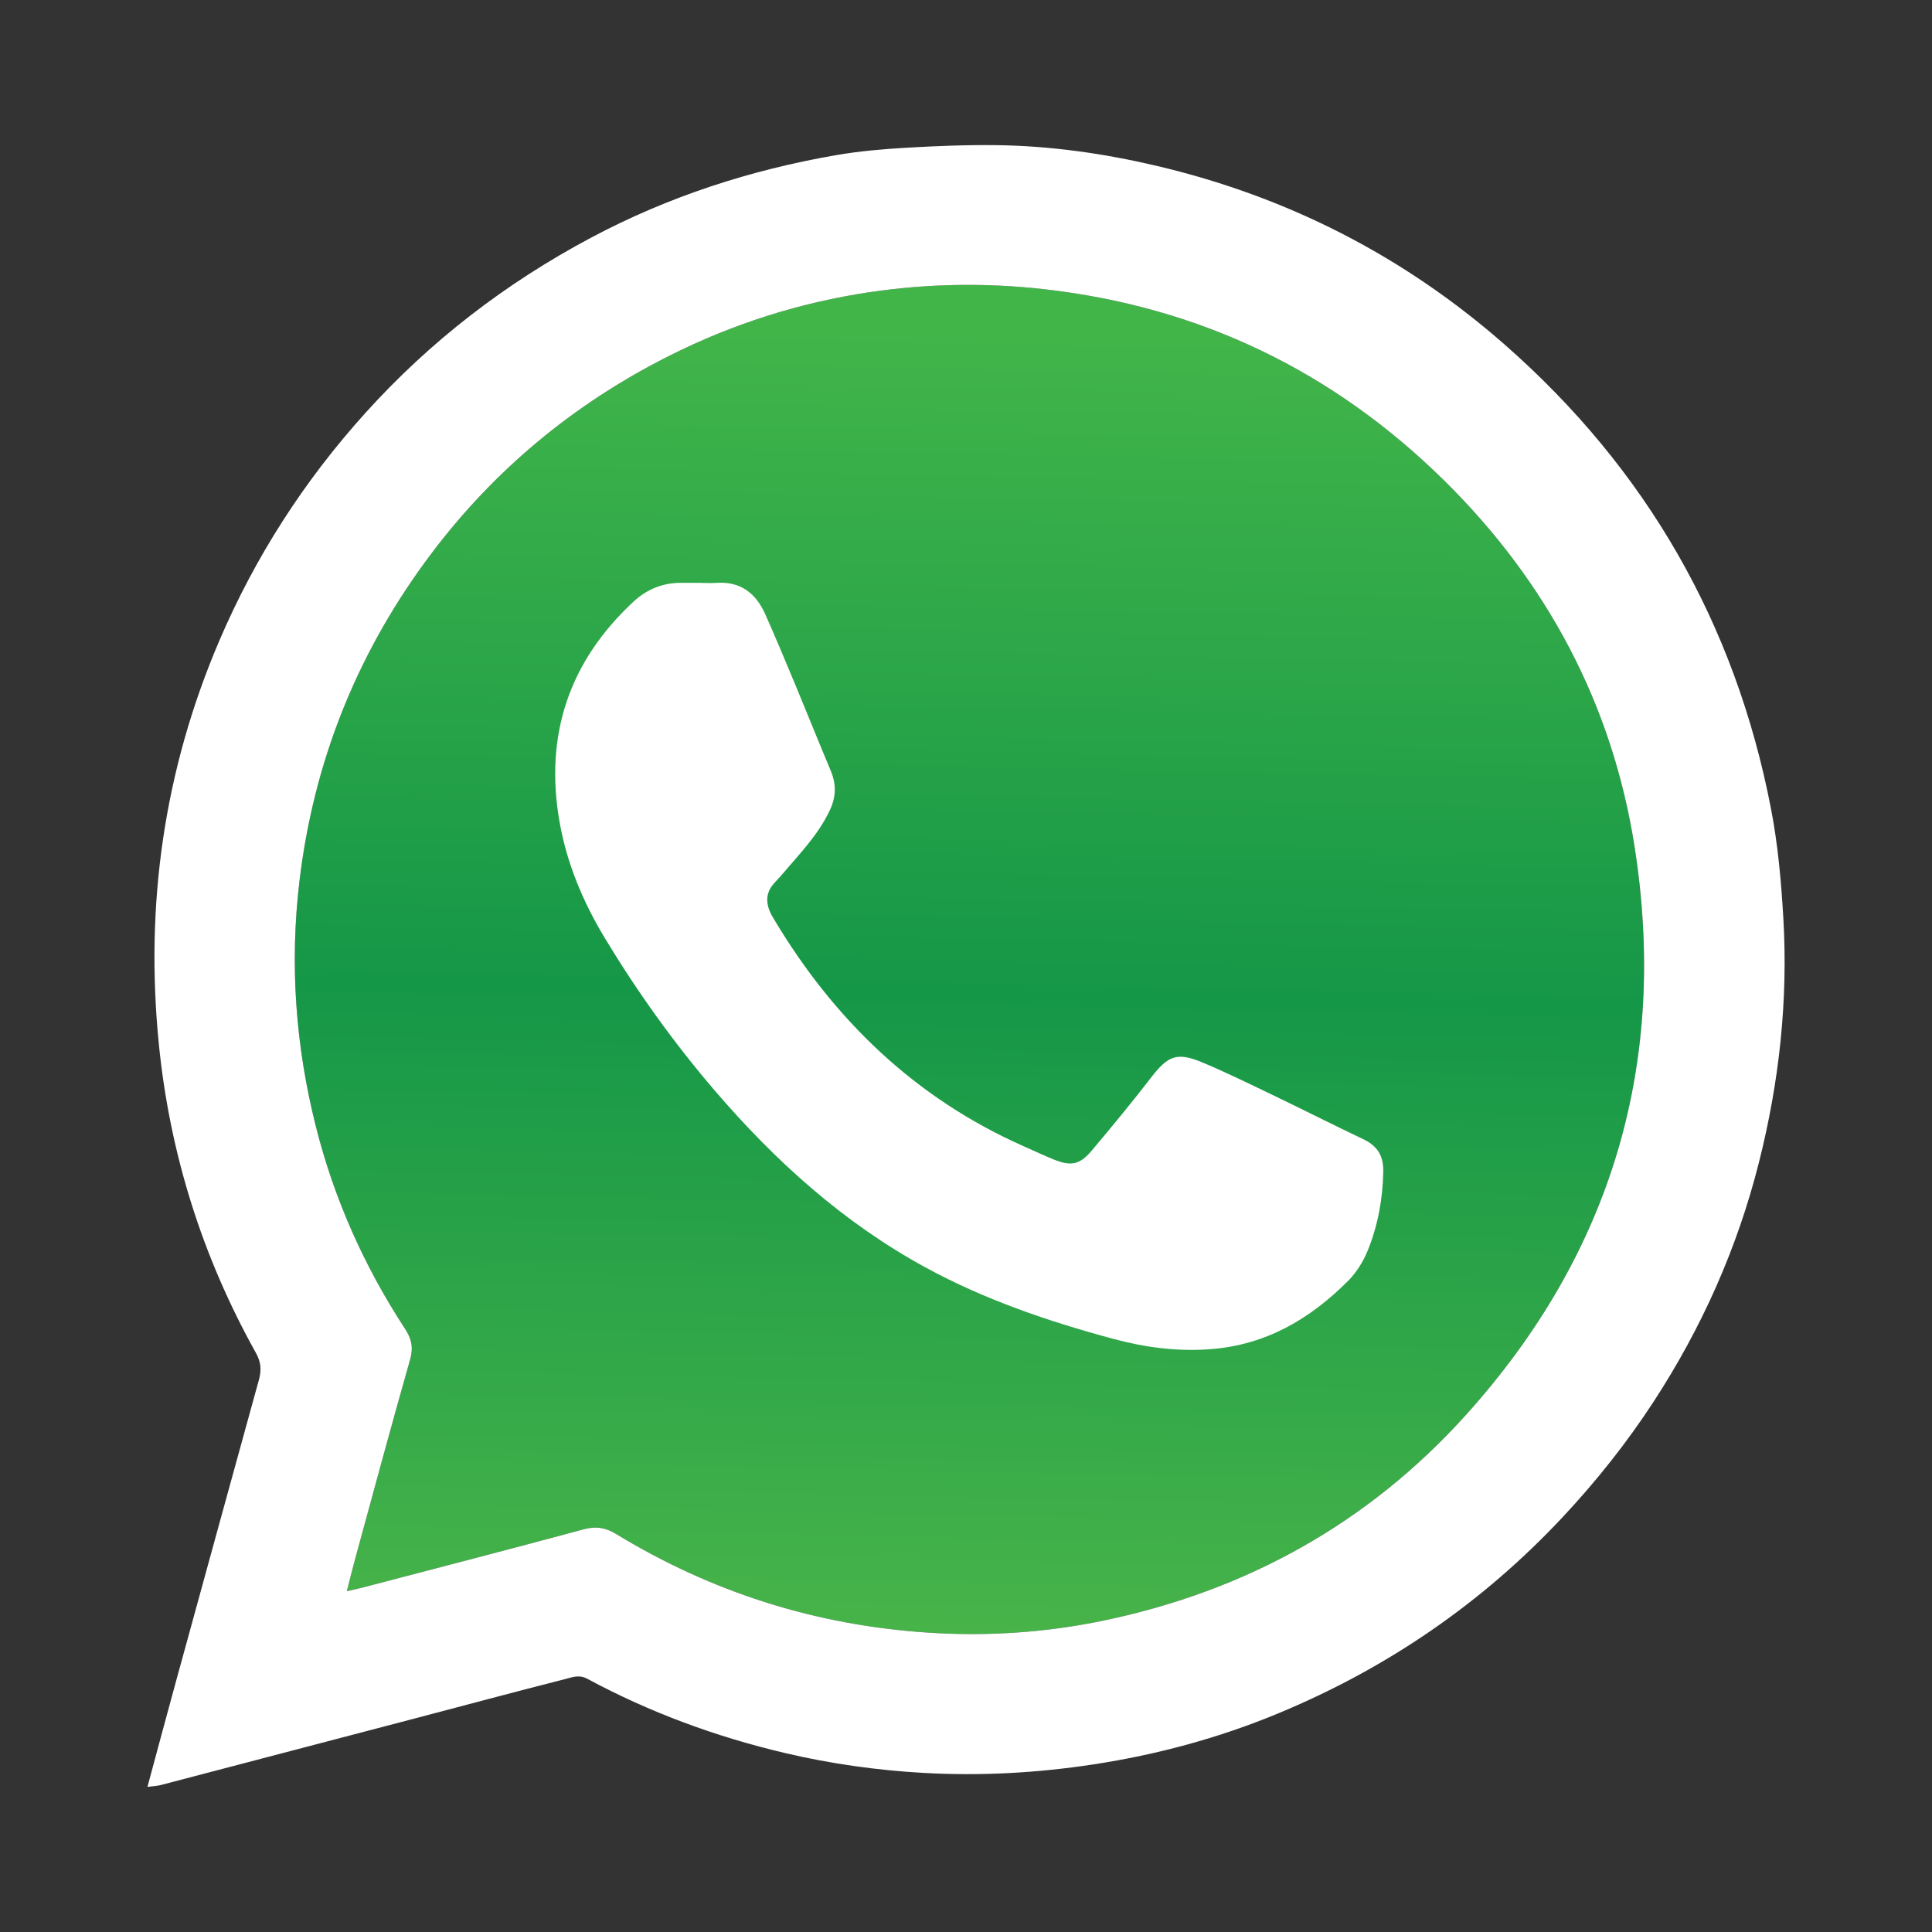 <?xml version="1.0" encoding="UTF-8"?>
<svg id="Color" xmlns="http://www.w3.org/2000/svg" version="1.1" xmlns:xlink="http://www.w3.org/1999/xlink" viewBox="0 0 500 500">
  <rect x="0" y="0" width="500" height="500" fill="#333333" stroke="none"/>
  <defs>
    <style>
      .cls-1 {
        fill: url(#linear-gradient);
      }

      .cls-1, .cls-2 {
        stroke-width: 0px;
      }

      .cls-2 {
        fill: #fff;
      }
    </style>
    <linearGradient id="linear-gradient" x1="247" y1="435.27" x2="254.28" y2="86.2" gradientUnits="userSpaceOnUse">
      <stop offset="0" stop-color="#4bb649"/>
      <stop offset=".51" stop-color="#159748"/>
      <stop offset="1" stop-color="#42b549"/>
    </linearGradient>
  </defs>
  <path class="cls-1" d="M89.77,411.8c1.85-.43,3.2-.71,4.53-1.06,18.94-4.96,37.9-9.86,56.8-14.97,3.16-.85,5.62-.43,8.36,1.24,24.84,15.11,51.72,23.63,80.81,25.52,15.32,1,30.44-.02,45.36-3.13,36.86-7.68,68.46-25.17,93.7-53.16,37.89-41.99,52.45-91.38,43.69-147.15-5.8-36.92-22.73-68.61-49.37-94.83-28.72-28.27-63.21-44.85-103.38-49.41-16.22-1.84-32.39-1.42-48.45,1.28-18.06,3.04-35.21,8.88-51.45,17.4-24.09,12.64-44.23,29.87-60.28,51.81-18.09,24.72-28.97,52.29-32.6,82.74-2.55,21.43-1.01,42.55,4.25,63.44,4.73,18.78,12.52,36.23,23.11,52.42,1.68,2.57,2.16,4.84,1.28,7.93-4.94,17.35-9.62,34.77-14.38,52.17-.66,2.41-1.24,4.84-1.99,7.75Z"/>
  <path class="cls-2" d="M38.16,462.44c2.61-9.65,4.98-18.55,7.42-27.43,7.13-25.99,14.27-51.98,21.44-77.97.67-2.44.54-4.52-.77-6.87-13.88-24.87-22.29-51.56-25.13-79.84-3.63-36.1,1.31-71.04,15.65-104.54,9.31-21.74,21.91-41.31,37.75-58.87,16.82-18.65,36.39-33.68,58.54-45.46,19.96-10.61,41.17-17.48,63.39-21.32,5.99-1.03,12.09-1.56,18.16-1.91,7.78-.45,15.59-.76,23.38-.66,13.92.19,27.65,2.14,41.2,5.32,33.94,7.96,64.1,23.35,90.29,46.35,36.59,32.13,59.57,72.14,68.83,119.94,1.81,9.32,2.65,18.78,3.21,28.29,1.26,21.45-1.05,42.49-6.28,63.25-5.59,22.22-14.8,42.88-27.31,62.07-6.92,10.61-14.75,20.46-23.41,29.73-20.88,22.35-45.53,39.21-73.71,50.9-15.35,6.37-31.31,10.68-47.79,13.2-14.66,2.24-29.37,3.04-44.12,2.2-12.01-.68-23.93-2.36-35.68-5.12-17.89-4.21-35.01-10.5-51.19-19.21-2.16-1.17-3.88-.43-5.65.02-13.03,3.32-26.03,6.81-39.04,10.23-21.91,5.75-43.82,11.5-65.73,17.23-.9.24-1.86.26-3.46.48ZM89.77,411.8c1.85-.43,3.2-.71,4.53-1.06,18.94-4.96,37.9-9.86,56.8-14.97,3.16-.85,5.62-.43,8.36,1.24,24.84,15.11,51.72,23.63,80.81,25.52,15.32,1,30.44-.02,45.36-3.13,36.86-7.68,68.46-25.17,93.7-53.16,37.89-41.99,52.45-91.38,43.69-147.15-5.8-36.92-22.73-68.61-49.37-94.83-28.72-28.27-63.21-44.85-103.38-49.41-16.22-1.84-32.39-1.42-48.45,1.28-18.06,3.04-35.21,8.88-51.45,17.4-24.09,12.64-44.23,29.87-60.28,51.81-18.09,24.72-28.97,52.29-32.6,82.74-2.55,21.43-1.01,42.55,4.25,63.44,4.73,18.78,12.52,36.23,23.11,52.42,1.68,2.57,2.16,4.84,1.28,7.93-4.94,17.35-9.62,34.77-14.38,52.17-.66,2.41-1.24,4.84-1.99,7.75Z"/>
  <path class="cls-2" d="M181.5,150.86c1.28,0,2.57.08,3.84-.01,6.26-.46,10.28,2.67,12.7,8.1,2.66,5.97,5.18,12,7.69,18.03,3.11,7.47,6.11,14.99,9.25,22.45,1.47,3.49,1.43,6.74-.21,10.24-3.02,6.44-7.93,11.39-12.42,16.7-.73.87-1.56,1.66-2.28,2.53-1.71,2.07-1.89,4.38-.91,6.81.32.79.75,1.53,1.19,2.26,15.6,26.07,36.56,46.25,64.57,58.68,2.6,1.15,5.17,2.36,7.8,3.43,4.44,1.8,6.72,1.38,9.82-2.31,5.22-6.19,10.38-12.45,15.33-18.86,4.42-5.73,6.7-6.72,13.42-3.9,6.41,2.69,12.66,5.78,18.93,8.79,7.55,3.63,15.02,7.43,22.59,11.02,3.64,1.73,5.26,4.28,5.18,8.39-.13,7.06-1.38,13.88-4,20.37-1.14,2.83-2.88,5.66-5.02,7.82-9.87,9.93-21.32,16.7-35.78,17.77-8.67.65-17-.49-25.25-2.72-16.76-4.53-33.15-10.11-48.44-18.45-21.26-11.59-38.9-27.55-54.57-45.82-10.57-12.33-20-25.51-28.39-39.39-5.69-9.42-9.92-19.51-11.79-30.43-3.81-22.33,2.62-41.27,19.23-56.68,3.43-3.18,7.62-4.9,12.41-4.84,1.71.02,3.41,0,5.12,0v.02Z"/>
</svg>